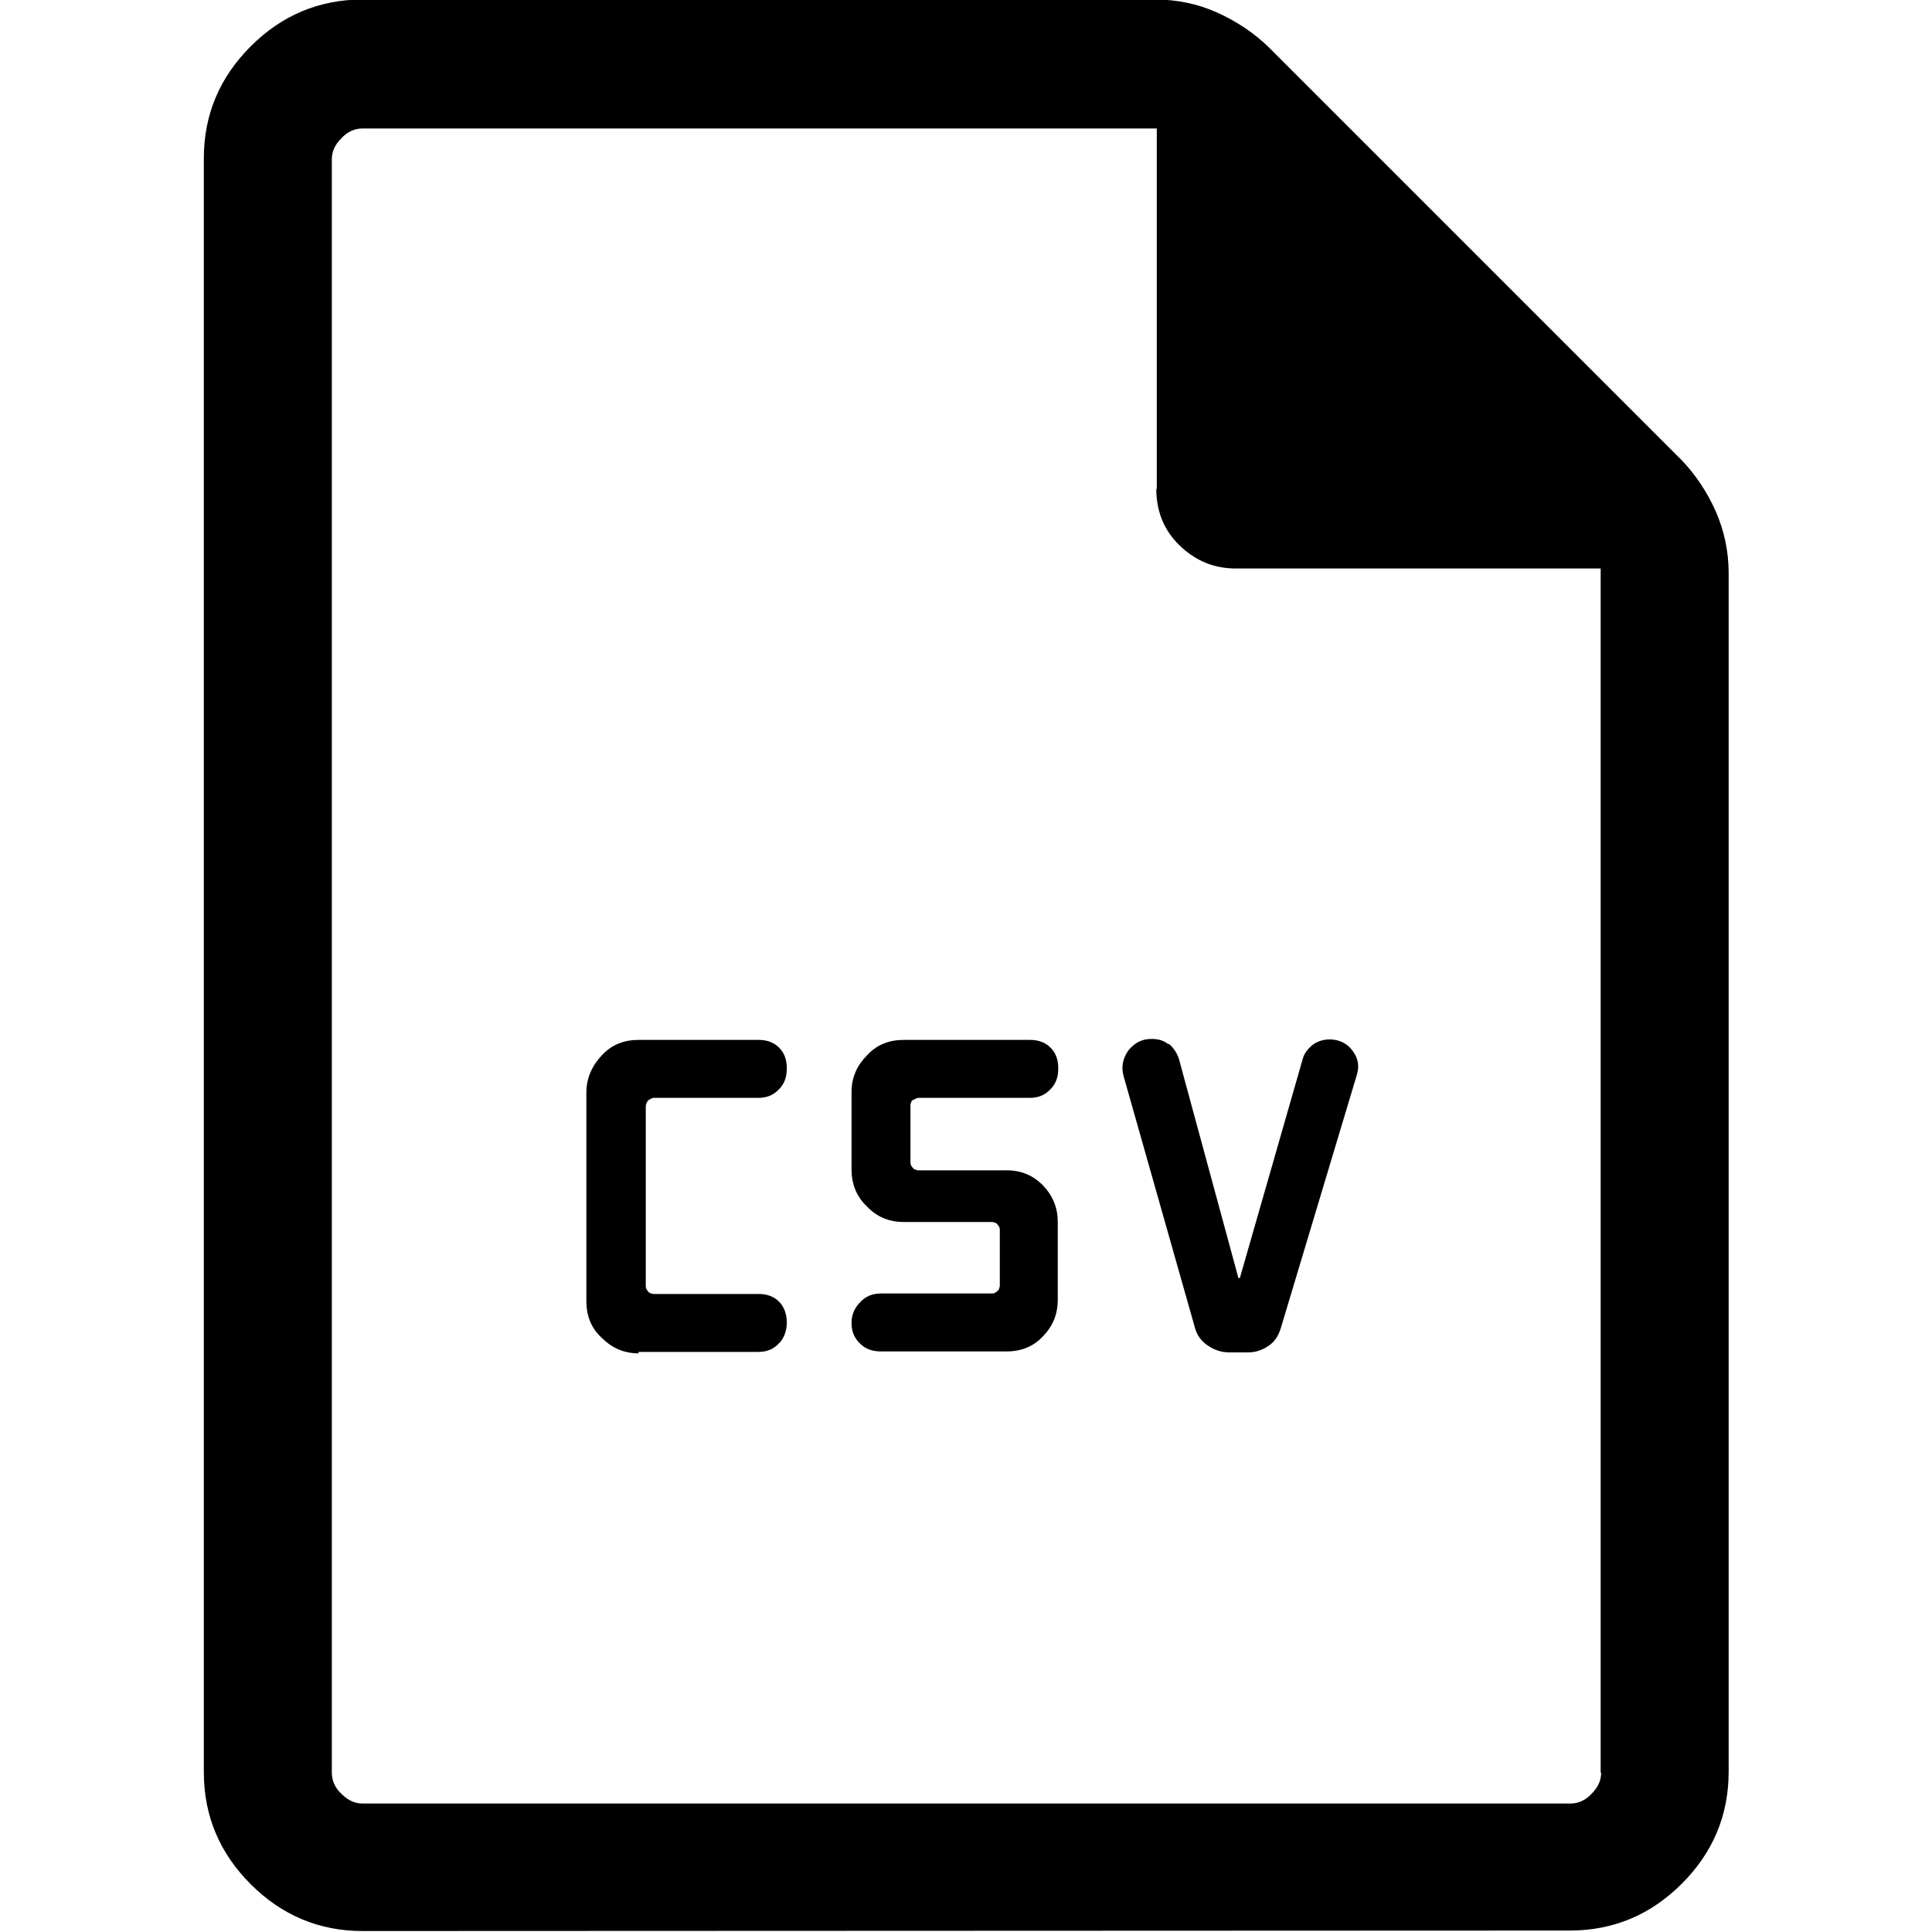 <?xml version="1.0" encoding="UTF-8"?>
<svg id="Capa_1" data-name="Capa 1" xmlns="http://www.w3.org/2000/svg" viewBox="0 0 40 40">
  <defs>
    <style>
      .cls-1 {
        fill: none;
      }
    </style>
  </defs>
  <rect class="cls-1" width="40" height="40"/>
  <g>
    <path d="m35.52,10.58c-.18-.4-.42-.76-.71-1.06L26.26.97c-.3-.29-.66-.53-1.06-.71-.4-.18-.83-.27-1.29-.27H7.51c-.91,0-1.68.33-2.32.97-.64.64-.97,1.41-.97,2.32v33.41c0,.91.33,1.68.97,2.32.64.64,1.41.97,2.32.97h-.01s25-.01,25-.01c.91,0,1.68-.33,2.32-.97.64-.64.97-1.41.97-2.32V11.87c0-.45-.09-.88-.27-1.29Zm-2.37,26.12c0,.16-.06.3-.2.44-.13.14-.28.2-.44.2H7.51c-.16,0-.3-.06-.44-.2-.14-.13-.2-.28-.2-.44V3.3c0-.16.06-.3.2-.44.13-.14.28-.2.44-.2h16.44v7.46h-.01c0,.47.16.86.48,1.17.33.32.71.48,1.17.48h7.55v24.93Z"/>
    <path d="m13.42,22.78s.08-.05.11-.05h2.17c.18,0,.32-.06.43-.18.11-.11.16-.25.16-.43s-.05-.32-.16-.43c-.11-.11-.25-.16-.43-.16h-2.48c-.3,0-.56.1-.76.32-.2.21-.32.47-.32.77v4.32c0,.3.1.56.32.76.2.2.45.32.76.32v-.03h2.48c.18,0,.32-.06.43-.18.11-.11.16-.27.16-.43s-.05-.32-.16-.43c-.11-.11-.25-.16-.43-.16h-2.17s-.09-.01-.11-.05c-.04-.04-.05-.08-.05-.11v-3.73s.01-.09.05-.11Z"/>
    <path d="m18.9,22.78s.08-.05.11-.05h2.31c.18,0,.32-.06.43-.18.11-.11.16-.25.16-.43s-.05-.32-.16-.43c-.11-.11-.25-.16-.43-.16h-2.61c-.3,0-.56.1-.76.32-.2.2-.32.45-.32.76v1.6c0,.3.1.56.32.77.2.21.45.32.76.32h1.83s.09.01.11.05c.04.04.05.08.05.11v1.16s-.01.09-.05.11c-.04.04-.08.05-.11.05h-2.3c-.18,0-.32.06-.43.18-.11.11-.18.25-.18.43s.06.32.18.43c.11.11.25.16.43.16h2.6c.3,0,.56-.1.76-.32.2-.21.3-.45.3-.76v-1.6c0-.29-.1-.54-.3-.75-.2-.21-.45-.32-.76-.32h-1.83s-.09-.01-.11-.05c-.04-.04-.05-.08-.05-.11v-1.19s.01-.09.05-.11Z"/>
    <path d="m24.19,21.62c-.1-.08-.21-.11-.35-.11-.2,0-.35.08-.48.24-.11.16-.15.33-.1.52l1.48,5.22c.04.15.13.28.27.37.13.09.28.14.44.14h.39c.16,0,.3-.05.43-.14.13-.09.2-.21.25-.37l1.57-5.23c.06-.19.03-.35-.09-.51-.11-.15-.28-.23-.47-.23-.14,0-.25.04-.35.11-.1.08-.18.18-.21.3l-1.3,4.53h-.03s-1.23-4.53-1.23-4.53c-.04-.13-.11-.23-.21-.32Z"/>
  </g>
</svg>